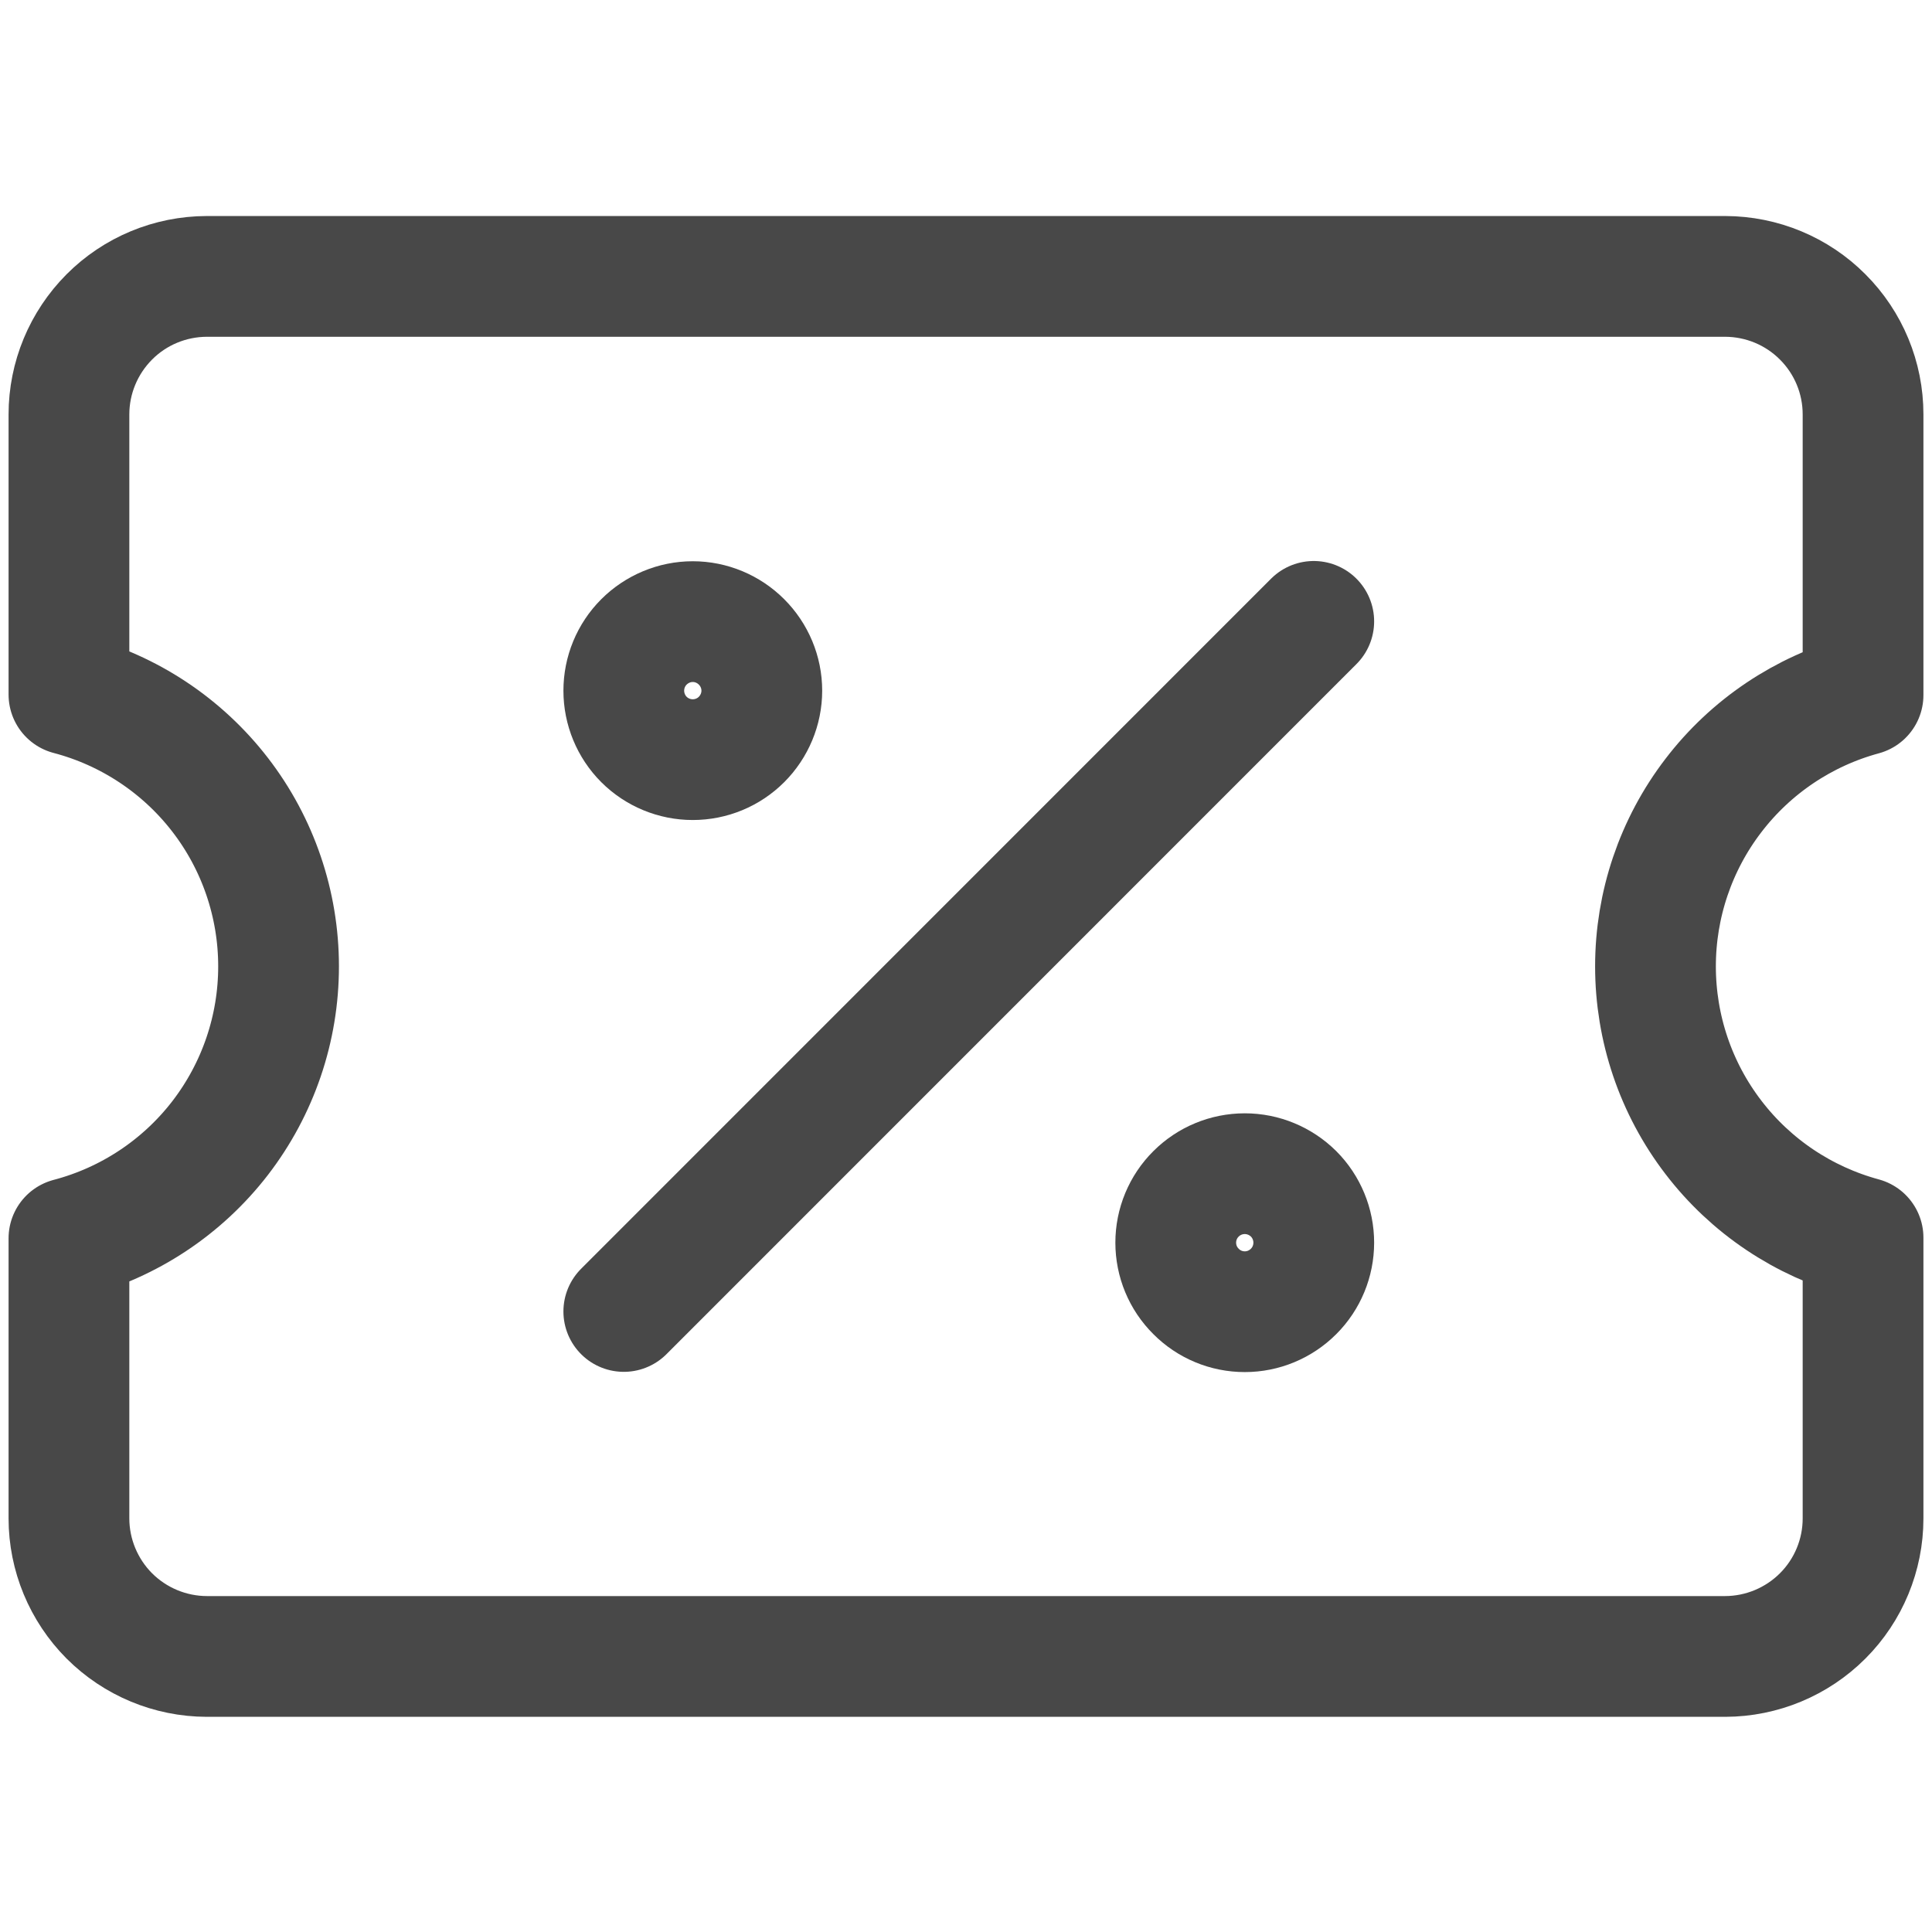 <svg width="16" height="16" viewBox="0 0 16 16" fill="none" xmlns="http://www.w3.org/2000/svg">
<path d="M5.166 10.861L10.88 5.146M0.571 12.575C0.571 12.877 0.692 13.168 0.905 13.382C1.119 13.596 1.409 13.717 1.712 13.718H14.288C14.591 13.717 14.881 13.596 15.095 13.382C15.309 13.168 15.429 12.877 15.429 12.575V10.25C14.935 10.116 14.499 9.824 14.189 9.418C13.878 9.012 13.71 8.515 13.71 8.003C13.71 7.492 13.878 6.995 14.189 6.589C14.499 6.183 14.935 5.89 15.429 5.756V3.432C15.429 3.129 15.309 2.839 15.095 2.625C14.881 2.41 14.591 2.29 14.288 2.289H1.712C1.409 2.29 1.119 2.41 0.905 2.625C0.692 2.839 0.571 3.129 0.571 3.432V5.752C1.069 5.883 1.509 6.175 1.823 6.582C2.137 6.989 2.307 7.489 2.307 8.003C2.307 8.518 2.137 9.017 1.823 9.425C1.509 9.832 1.069 10.124 0.571 10.255V12.575Z" stroke="#484848" stroke-linecap="round" stroke-linejoin="round"/>
<path d="M5.737 6.291C5.889 6.291 6.034 6.231 6.141 6.124C6.248 6.017 6.309 5.871 6.309 5.72C6.309 5.568 6.248 5.423 6.141 5.316C6.034 5.209 5.889 5.148 5.737 5.148C5.586 5.148 5.44 5.209 5.333 5.316C5.226 5.423 5.166 5.568 5.166 5.72C5.166 5.871 5.226 6.017 5.333 6.124C5.44 6.231 5.586 6.291 5.737 6.291ZM10.309 10.863C10.46 10.863 10.605 10.803 10.713 10.695C10.82 10.588 10.88 10.443 10.88 10.291C10.88 10.14 10.82 9.994 10.713 9.887C10.605 9.78 10.46 9.72 10.309 9.72C10.157 9.72 10.012 9.78 9.905 9.887C9.797 9.994 9.737 10.14 9.737 10.291C9.737 10.443 9.797 10.588 9.905 10.695C10.012 10.803 10.157 10.863 10.309 10.863Z" stroke="#484848" stroke-linecap="round" stroke-linejoin="round"/>
</svg>
